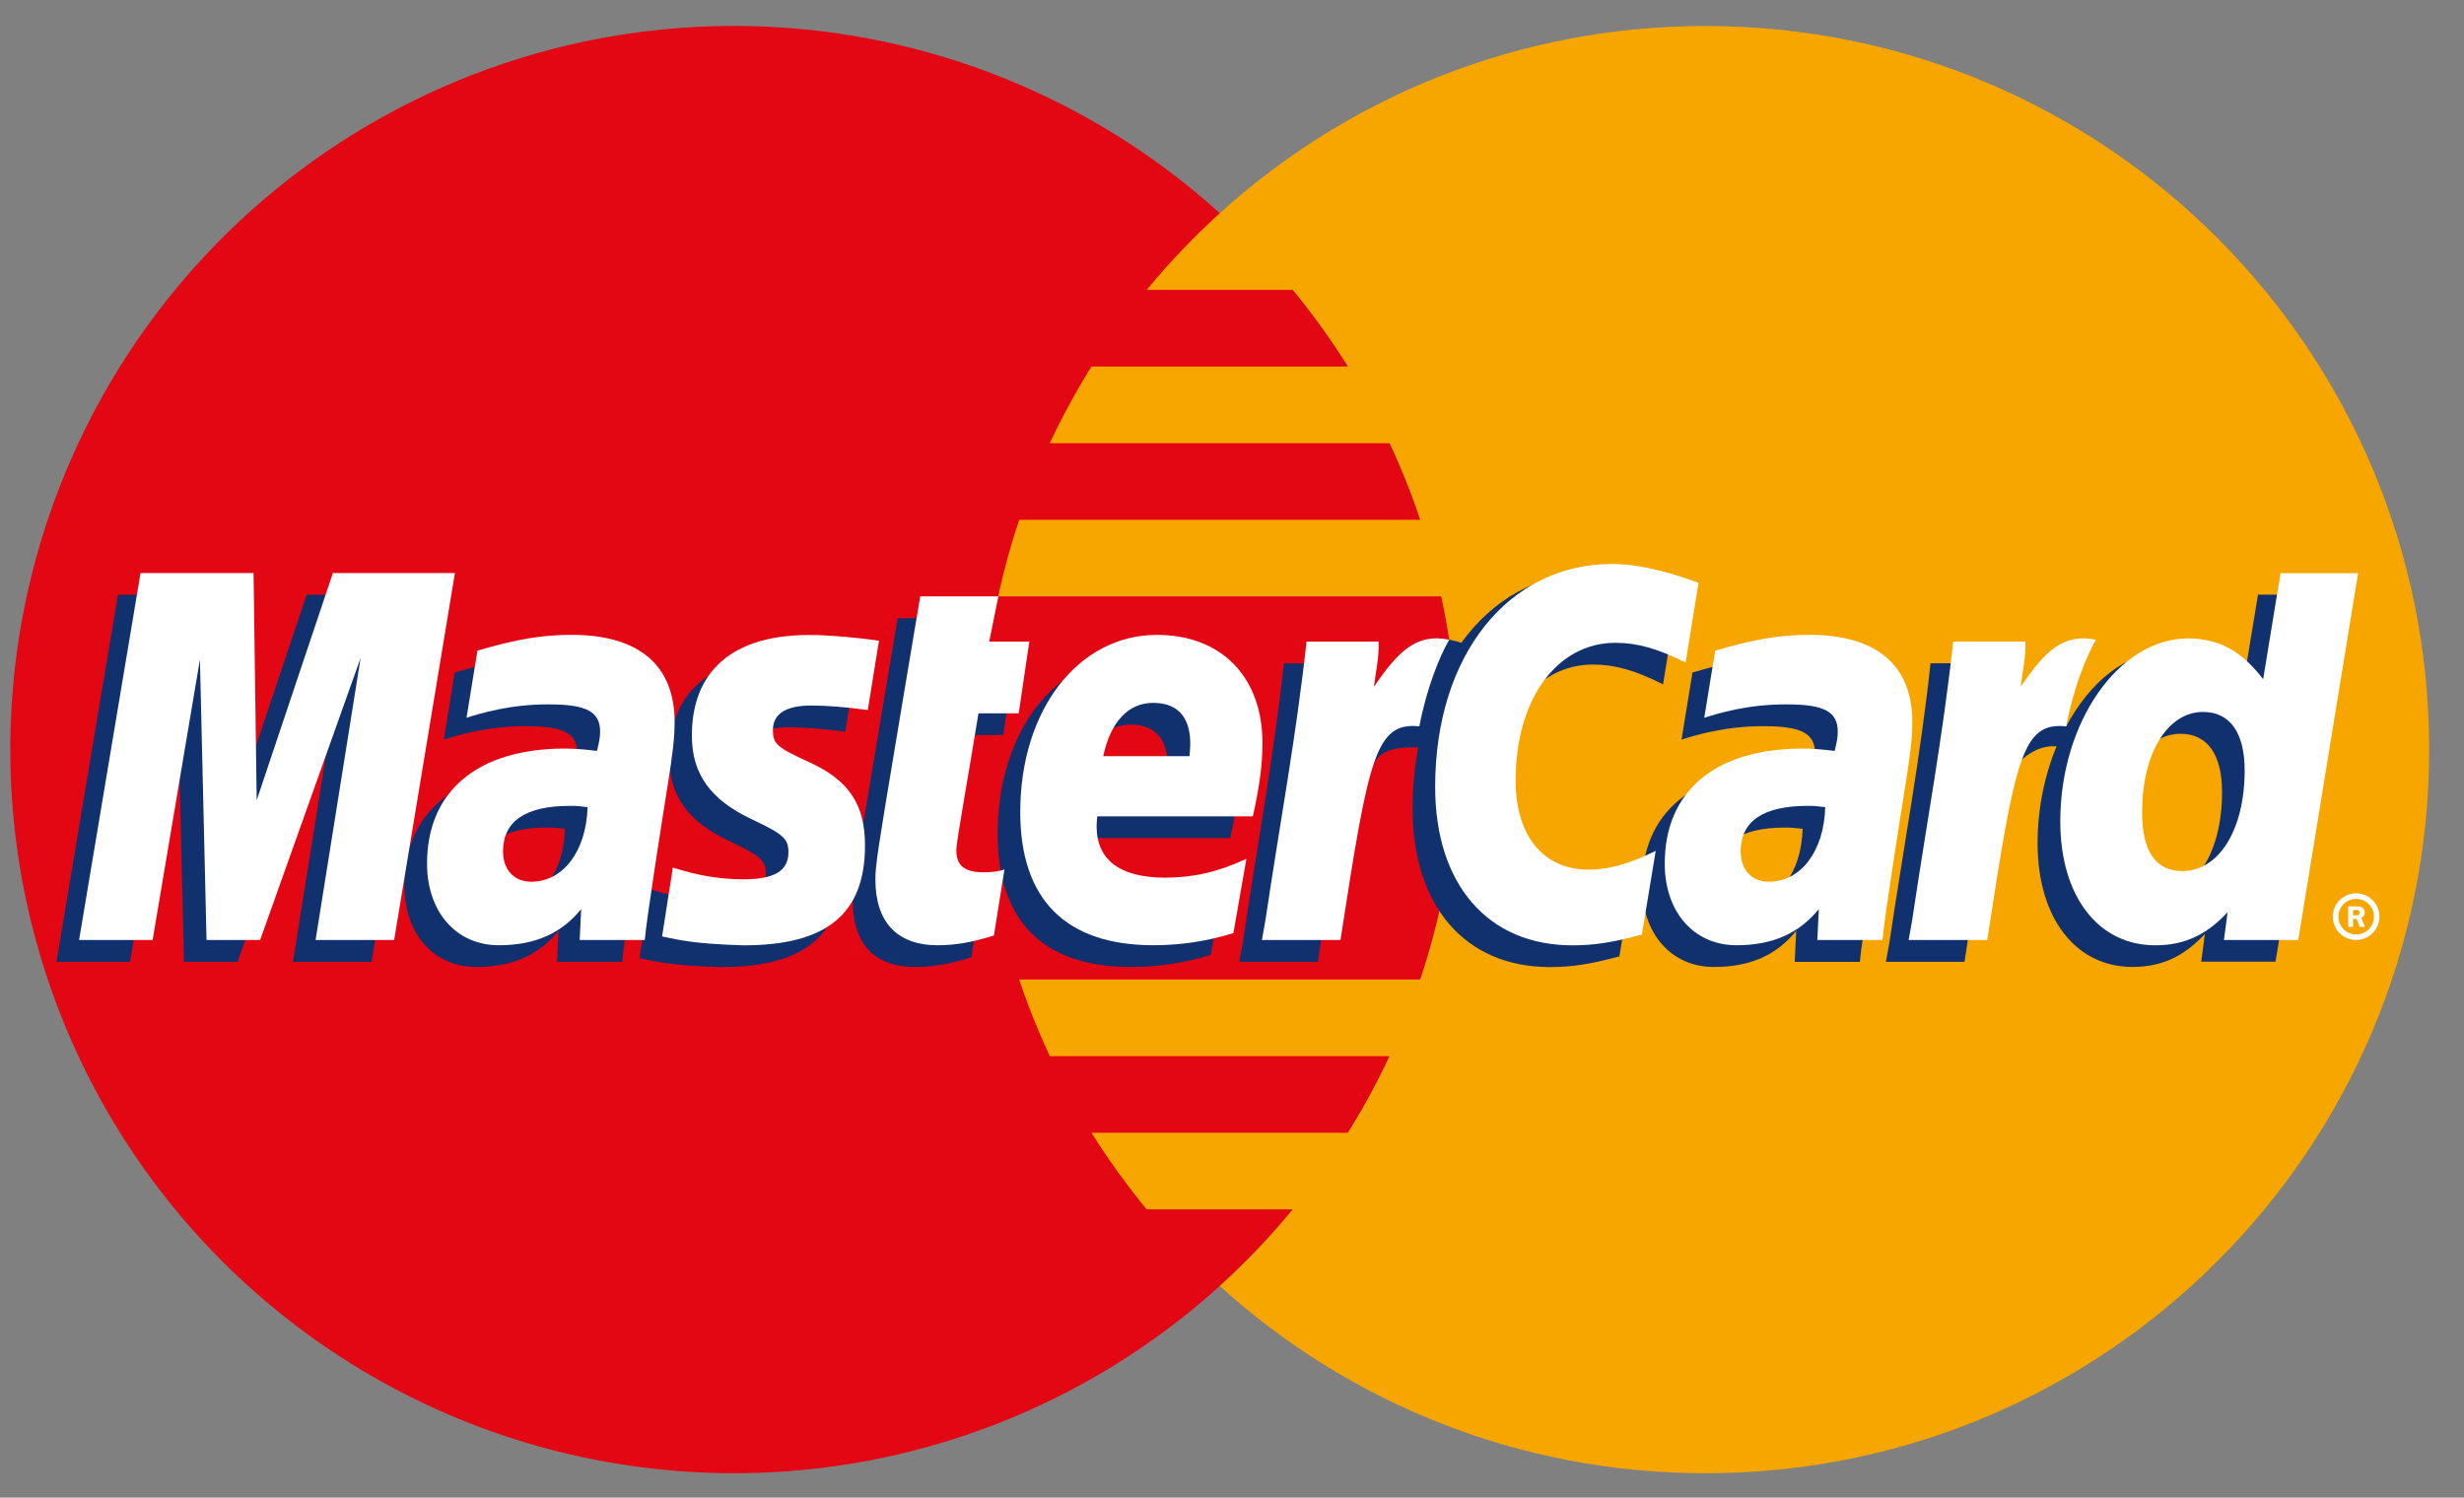 <?xml version="1.0" encoding="UTF-8" standalone="no"?>
<svg width="51px" height="31px" viewBox="0 0 51 31" version="1.1" xmlns="http://www.w3.org/2000/svg" xmlns:xlink="http://www.w3.org/1999/xlink" xmlns:sketch="http://www.bohemiancoding.com/sketch/ns">
    <rect x="0" y="0" width="51" height="31" fill="#808080" stroke="none"/>
    <!-- Generator: Sketch 3.2.2 (9983) - http://www.bohemiancoding.com/sketch -->
    <title>Master card logo</title>
    <desc>Created with Sketch.</desc>
    <defs></defs>
    <g id="MH-MOBILE" stroke="none" stroke-width="1" fill="none" fill-rule="evenodd" sketch:type="MSPage">
        <g id="MH1-Checkout" sketch:type="MSArtboardGroup" transform="translate(-150, -2074)">
            <g id="Button---EXPRESS-CHECKOUT-3" sketch:type="MSLayerGroup" transform="translate(18, 2042)">
                <g id="Master-card-logo" transform="translate(132, 32)" sketch:type="MSShapeGroup">
                    <g id="Group">
                        <circle id="Oval" fill="#E30613" cx="15.192" cy="15.516" r="14.979"></circle>
                        <path d="M35.302,0.538 C31.431,0.538 27.904,2.005 25.246,4.414 C24.704,4.906 24.2,5.436 23.734,6 L26.76,6 C27.174,6.504 27.555,7.032 27.902,7.587 L22.591,7.587 C22.274,8.097 21.984,8.625 21.729,9.174 L28.765,9.174 C29.006,9.688 29.217,10.215 29.399,10.76 L21.095,10.76 C20.921,11.276 20.776,11.805 20.659,12.345 L29.833,12.345 C30.053,13.368 30.17,14.428 30.17,15.517 C30.17,17.179 29.899,18.781 29.399,20.275 L21.095,20.275 C21.276,20.819 21.488,21.347 21.728,21.862 L28.764,21.862 C28.507,22.41 28.22,22.938 27.9,23.448 L22.591,23.448 C22.939,24.002 23.32,24.531 23.734,25.034 L26.759,25.034 C26.294,25.599 25.789,26.129 25.246,26.62 C27.905,29.028 31.43,30.496 35.301,30.496 C43.574,30.496 50.279,23.79 50.279,15.517 C50.28,7.244 43.575,0.538 35.302,0.538 L35.302,0.538 Z" id="Shape" fill="#F7A600"></path>
                    </g>
                    <g id="Group" transform="translate(1, 11)">
                        <g id="Shape" fill="#11306E">
                            <path d="M10.694,6.156 C10.524,6.136 10.448,6.13 10.331,6.13 C9.41,6.13 8.943,6.447 8.943,7.071 C8.943,7.457 9.171,7.7 9.525,7.7 C10.189,7.7 10.666,7.07 10.694,6.156 L10.694,6.156 Z M11.877,8.91 L10.529,8.91 L10.56,8.269 C10.149,8.775 9.6,9.016 8.856,9.016 C7.974,9.016 7.37,8.328 7.37,7.328 C7.37,5.823 8.421,4.946 10.225,4.946 C10.41,4.946 10.646,4.963 10.888,4.994 C10.938,4.79 10.951,4.704 10.951,4.594 C10.951,4.184 10.668,4.032 9.909,4.032 C9.113,4.024 8.457,4.221 8.187,4.31 C8.204,4.207 8.412,2.921 8.412,2.921 C9.223,2.682 9.757,2.593 10.358,2.593 C11.754,2.593 12.494,3.22 12.493,4.404 C12.496,4.721 12.443,5.113 12.362,5.628 C12.222,6.523 11.919,8.442 11.877,8.91 L11.877,8.91 Z"></path>
                            <path d="M6.691,8.91 L5.064,8.91 L5.996,3.069 L3.916,8.91 L2.808,8.91 L2.67,3.101 L1.691,8.91 L0.169,8.91 L1.441,1.311 L3.779,1.311 L3.921,5.564 L5.347,1.311 L7.948,1.311 L6.691,8.91 Z"></path>
                            <path d="M36.311,6.156 C36.141,6.136 36.066,6.13 35.95,6.13 C35.028,6.13 34.562,6.447 34.562,7.071 C34.562,7.457 34.788,7.7 35.144,7.7 C35.806,7.7 36.284,7.07 36.311,6.156 L36.311,6.156 Z M37.495,8.91 L36.147,8.91 L36.178,8.269 C35.767,8.775 35.219,9.016 34.474,9.016 C33.592,9.016 32.988,8.328 32.988,7.328 C32.988,5.823 34.039,4.946 35.842,4.946 C36.027,4.946 36.262,4.963 36.505,4.994 C36.556,4.79 36.568,4.704 36.568,4.594 C36.568,4.184 36.285,4.032 35.526,4.032 C34.731,4.024 34.074,4.221 33.804,4.31 C33.822,4.207 34.031,2.921 34.031,2.921 C34.84,2.682 35.375,2.593 35.976,2.593 C37.374,2.593 38.113,3.22 38.111,4.404 C38.113,4.721 38.062,5.113 37.979,5.628 C37.84,6.523 37.536,8.442 37.495,8.91 L37.495,8.91 Z"></path>
                            <path d="M19.104,8.815 C18.659,8.956 18.312,9.016 17.936,9.016 C17.105,9.016 16.651,8.539 16.651,7.658 C16.64,7.386 16.771,6.667 16.874,6.012 C16.968,5.434 17.58,1.795 17.58,1.795 L19.196,1.795 L19.008,2.73 L19.984,2.73 L19.764,4.215 L18.784,4.215 C18.596,5.39 18.328,6.854 18.325,7.048 C18.325,7.366 18.495,7.506 18.882,7.506 C19.068,7.506 19.211,7.486 19.32,7.446 L19.104,8.815 L19.104,8.815 Z"></path>
                            <path d="M24.061,8.766 C23.505,8.935 22.97,9.017 22.402,9.016 C20.593,9.014 19.649,8.069 19.649,6.259 C19.649,4.147 20.849,2.592 22.479,2.592 C23.812,2.592 24.663,3.463 24.663,4.827 C24.663,5.28 24.605,5.723 24.463,6.348 L21.244,6.348 C21.135,7.244 21.709,7.616 22.65,7.616 C23.228,7.616 23.75,7.498 24.33,7.228 L24.061,8.766 L24.061,8.766 Z M23.151,5.103 C23.161,4.973 23.322,3.999 22.399,3.999 C21.884,3.999 21.516,4.391 21.367,5.103 L23.151,5.103 L23.151,5.103 Z"></path>
                            <path d="M12.853,4.684 C12.853,5.464 13.232,6.004 14.091,6.409 C14.749,6.719 14.851,6.81 14.851,7.091 C14.851,7.476 14.561,7.651 13.917,7.651 C13.431,7.651 12.981,7.576 12.46,7.407 C12.46,7.407 12.247,8.769 12.236,8.834 C12.605,8.915 12.935,8.989 13.928,9.018 C15.643,9.018 16.436,8.365 16.436,6.953 C16.436,6.104 16.104,5.605 15.29,5.231 C14.609,4.917 14.53,4.848 14.53,4.559 C14.53,4.225 14.801,4.054 15.326,4.054 C15.645,4.054 16.081,4.089 16.494,4.147 L16.725,2.714 C16.304,2.647 15.665,2.594 15.294,2.594 C13.477,2.593 12.847,3.543 12.853,4.684 L12.853,4.684 Z"></path>
                            <path d="M31.969,2.756 C32.42,2.756 32.842,2.873 33.422,3.166 L33.688,1.518 C33.449,1.424 32.611,0.874 31.901,0.874 C30.813,0.874 29.892,1.414 29.246,2.306 C28.302,1.992 27.914,2.624 27.438,3.253 L27.016,3.352 C27.048,3.146 27.077,2.94 27.068,2.731 L25.573,2.731 C25.369,4.644 25.008,6.581 24.726,8.495 L24.651,8.911 L26.278,8.911 C26.549,7.145 26.698,6.017 26.788,5.252 L27.401,4.913 C27.493,4.571 27.779,4.457 28.353,4.471 C28.278,4.873 28.238,5.298 28.238,5.738 C28.238,7.761 29.33,9.018 31.08,9.018 C31.531,9.018 31.918,8.959 32.518,8.796 L32.803,7.064 C32.264,7.329 31.822,7.455 31.422,7.455 C30.476,7.455 29.904,6.756 29.904,5.604 C29.904,3.928 30.755,2.756 31.969,2.756 L31.969,2.756 Z"></path>
                            <path d="M45.736,1.311 L45.374,3.506 C44.931,2.921 44.453,2.497 43.823,2.497 C43.002,2.497 42.255,3.12 41.766,4.035 C41.085,3.893 40.381,3.654 40.381,3.654 L40.38,3.66 C40.434,3.148 40.457,2.836 40.452,2.729 L38.958,2.729 C38.755,4.642 38.393,6.579 38.11,8.493 L38.035,8.909 L39.662,8.909 C39.882,7.482 40.05,6.298 40.173,5.357 C40.73,4.855 41.007,4.418 41.568,4.447 C41.319,5.048 41.174,5.741 41.174,6.451 C41.174,7.996 41.955,9.015 43.138,9.015 C43.734,9.015 44.192,8.808 44.637,8.333 L44.561,8.907 L46.099,8.907 L47.338,1.309 L45.736,1.309 L45.736,1.311 Z M43.703,7.482 C43.149,7.482 42.869,7.071 42.869,6.263 C42.869,5.048 43.393,4.189 44.13,4.189 C44.689,4.189 44.992,4.614 44.992,5.398 C44.992,6.623 44.46,7.482 43.703,7.482 L43.703,7.482 Z"></path>
                        </g>
                        <g id="Shape" fill="#FFFFFF">
                            <path d="M7.158,8.458 L5.532,8.458 L6.464,2.619 L4.384,8.458 L3.275,8.458 L3.138,2.652 L2.159,8.458 L0.637,8.458 L1.909,0.862 L4.248,0.862 L4.313,5.564 L5.89,0.862 L8.416,0.862 L7.158,8.458 Z"></path>
                            <path d="M11.162,5.707 C10.992,5.686 10.917,5.681 10.8,5.681 C9.878,5.681 9.412,5.997 9.412,6.621 C9.412,7.005 9.639,7.251 9.995,7.251 C10.657,7.251 11.134,6.621 11.162,5.707 L11.162,5.707 Z M12.345,8.458 L10.998,8.458 L11.029,7.818 C10.618,8.324 10.07,8.566 9.324,8.566 C8.443,8.566 7.839,7.877 7.839,6.877 C7.839,5.372 8.89,4.495 10.694,4.495 C10.878,4.495 11.114,4.512 11.357,4.544 C11.407,4.34 11.421,4.252 11.421,4.142 C11.421,3.733 11.138,3.581 10.377,3.581 C9.582,3.571 8.926,3.77 8.656,3.858 C8.673,3.756 8.882,2.468 8.882,2.468 C9.692,2.23 10.226,2.141 10.828,2.141 C12.224,2.141 12.964,2.767 12.963,3.952 C12.965,4.269 12.914,4.662 12.832,5.176 C12.689,6.072 12.387,7.992 12.345,8.458 L12.345,8.458 Z"></path>
                            <path d="M34.156,1.066 L33.889,2.715 C33.309,2.424 32.888,2.306 32.436,2.306 C31.222,2.306 30.371,3.478 30.371,5.153 C30.371,6.305 30.943,7.002 31.889,7.002 C32.29,7.002 32.732,6.879 33.27,6.613 L32.984,8.344 C32.385,8.508 31.998,8.568 31.547,8.568 C29.796,8.568 28.705,7.308 28.705,5.287 C28.705,2.572 30.213,0.674 32.368,0.674 C33.079,0.672 33.917,0.972 34.156,1.066 L34.156,1.066 Z"></path>
                            <path d="M36.779,5.707 C36.609,5.686 36.534,5.681 36.417,5.681 C35.496,5.681 35.029,5.997 35.029,6.621 C35.029,7.005 35.256,7.251 35.612,7.251 C36.274,7.251 36.753,6.621 36.779,5.707 L36.779,5.707 Z M37.963,8.458 L36.615,8.458 L36.646,7.818 C36.234,8.324 35.686,8.566 34.942,8.566 C34.06,8.566 33.457,7.877 33.457,6.877 C33.457,5.372 34.507,4.495 36.311,4.495 C36.496,4.495 36.731,4.512 36.974,4.544 C37.024,4.34 37.038,4.252 37.038,4.142 C37.038,3.733 36.756,3.581 35.996,3.581 C35.201,3.571 34.545,3.77 34.275,3.858 C34.293,3.756 34.501,2.468 34.501,2.468 C35.312,2.23 35.845,2.141 36.447,2.141 C37.842,2.141 38.583,2.767 38.581,3.952 C38.585,4.269 38.532,4.662 38.45,5.176 C38.307,6.072 38.005,7.992 37.963,8.458 L37.963,8.458 Z"></path>
                            <path d="M19.572,8.364 C19.127,8.505 18.78,8.566 18.404,8.566 C17.572,8.566 17.119,8.088 17.119,7.209 C17.108,6.936 17.239,6.218 17.342,5.562 C17.436,4.984 18.047,1.345 18.047,1.345 L19.664,1.345 L19.475,2.281 L20.305,2.281 L20.085,3.766 L19.252,3.766 C19.064,4.942 18.796,6.405 18.794,6.598 C18.794,6.917 18.964,7.056 19.352,7.056 C19.536,7.056 19.681,7.038 19.79,6.997 L19.572,8.364 L19.572,8.364 Z"></path>
                            <path d="M24.529,8.315 C23.973,8.486 23.437,8.566 22.87,8.566 C21.06,8.564 20.117,7.62 20.117,5.809 C20.117,3.697 21.317,2.142 22.946,2.142 C24.279,2.142 25.13,3.012 25.13,4.378 C25.13,4.831 25.071,5.274 24.931,5.898 L21.712,5.898 C21.602,6.794 22.177,7.167 23.117,7.167 C23.695,7.167 24.217,7.048 24.798,6.777 L24.529,8.315 L24.529,8.315 Z M23.62,4.652 C23.629,4.522 23.791,3.549 22.868,3.549 C22.354,3.549 21.985,3.942 21.835,4.652 L23.62,4.652 L23.62,4.652 Z"></path>
                            <path d="M13.321,4.234 C13.321,5.015 13.7,5.553 14.559,5.958 C15.218,6.269 15.319,6.36 15.319,6.642 C15.319,7.027 15.029,7.201 14.385,7.201 C13.9,7.201 13.448,7.125 12.927,6.958 C12.927,6.958 12.714,8.319 12.704,8.384 C13.074,8.464 13.403,8.539 14.396,8.568 C16.112,8.568 16.904,7.914 16.904,6.502 C16.904,5.653 16.573,5.155 15.758,4.781 C15.076,4.469 14.998,4.399 14.998,4.11 C14.998,3.776 15.267,3.604 15.793,3.604 C16.112,3.604 16.548,3.638 16.961,3.698 L17.193,2.264 C16.772,2.198 16.134,2.144 15.761,2.144 C13.944,2.142 13.315,3.093 13.321,4.234 L13.321,4.234 Z"></path>
                            <path d="M46.569,8.458 L45.031,8.458 L45.107,7.883 C44.661,8.361 44.204,8.567 43.608,8.567 C42.426,8.567 41.644,7.548 41.644,6.003 C41.644,3.947 42.857,2.215 44.29,2.215 C44.92,2.215 45.398,2.474 45.843,3.059 L46.203,0.864 L47.808,0.864 L46.569,8.458 L46.569,8.458 Z M44.171,7.03 C44.929,7.03 45.46,6.173 45.46,4.949 C45.46,4.165 45.157,3.737 44.598,3.737 C43.861,3.737 43.337,4.598 43.337,5.813 C43.337,6.622 43.618,7.03 44.171,7.03 L44.171,7.03 Z"></path>
                            <path d="M39.427,2.28 C39.223,4.192 38.862,6.129 38.579,8.044 L38.505,8.458 L40.132,8.458 C40.713,4.681 40.854,3.942 41.766,4.035 C41.911,3.261 42.182,2.584 42.383,2.242 C41.702,2.101 41.321,2.486 40.823,3.217 C40.862,2.902 40.935,2.595 40.921,2.281 L39.427,2.281 L39.427,2.28 Z"></path>
                            <path d="M26.042,2.28 C25.838,4.192 25.476,6.129 25.193,8.044 L25.119,8.458 L26.745,8.458 C27.328,4.681 27.467,3.942 28.378,4.035 C28.524,3.261 28.795,2.584 28.996,2.242 C28.315,2.101 27.935,2.486 27.437,3.217 C27.476,2.902 27.549,2.595 27.534,2.281 L26.042,2.281 L26.042,2.28 Z"></path>
                            <path d="M47.284,7.975 C47.284,7.706 47.501,7.491 47.767,7.491 C48.034,7.491 48.25,7.707 48.25,7.975 C48.25,8.241 48.033,8.457 47.767,8.457 C47.501,8.458 47.284,8.241 47.284,7.975 L47.284,7.975 Z M47.768,8.343 C47.971,8.343 48.136,8.179 48.136,7.976 C48.136,7.773 47.971,7.607 47.768,7.607 C47.564,7.607 47.4,7.773 47.4,7.976 C47.4,8.179 47.564,8.343 47.768,8.343 L47.768,8.343 Z M47.702,8.185 L47.603,8.185 L47.603,7.762 L47.783,7.762 C47.82,7.762 47.858,7.763 47.891,7.784 C47.926,7.807 47.946,7.846 47.946,7.889 C47.946,7.938 47.918,7.983 47.873,7.999 L47.951,8.185 L47.841,8.185 L47.776,8.019 L47.703,8.019 L47.703,8.185 L47.702,8.185 Z M47.702,7.946 L47.757,7.946 C47.777,7.946 47.8,7.948 47.818,7.938 C47.834,7.927 47.843,7.907 47.843,7.887 C47.843,7.872 47.833,7.854 47.819,7.844 C47.802,7.835 47.775,7.837 47.756,7.837 L47.703,7.837 L47.703,7.946 L47.702,7.946 Z"></path>
                        </g>
                    </g>
                </g>
            </g>
        </g>
    </g>
</svg>